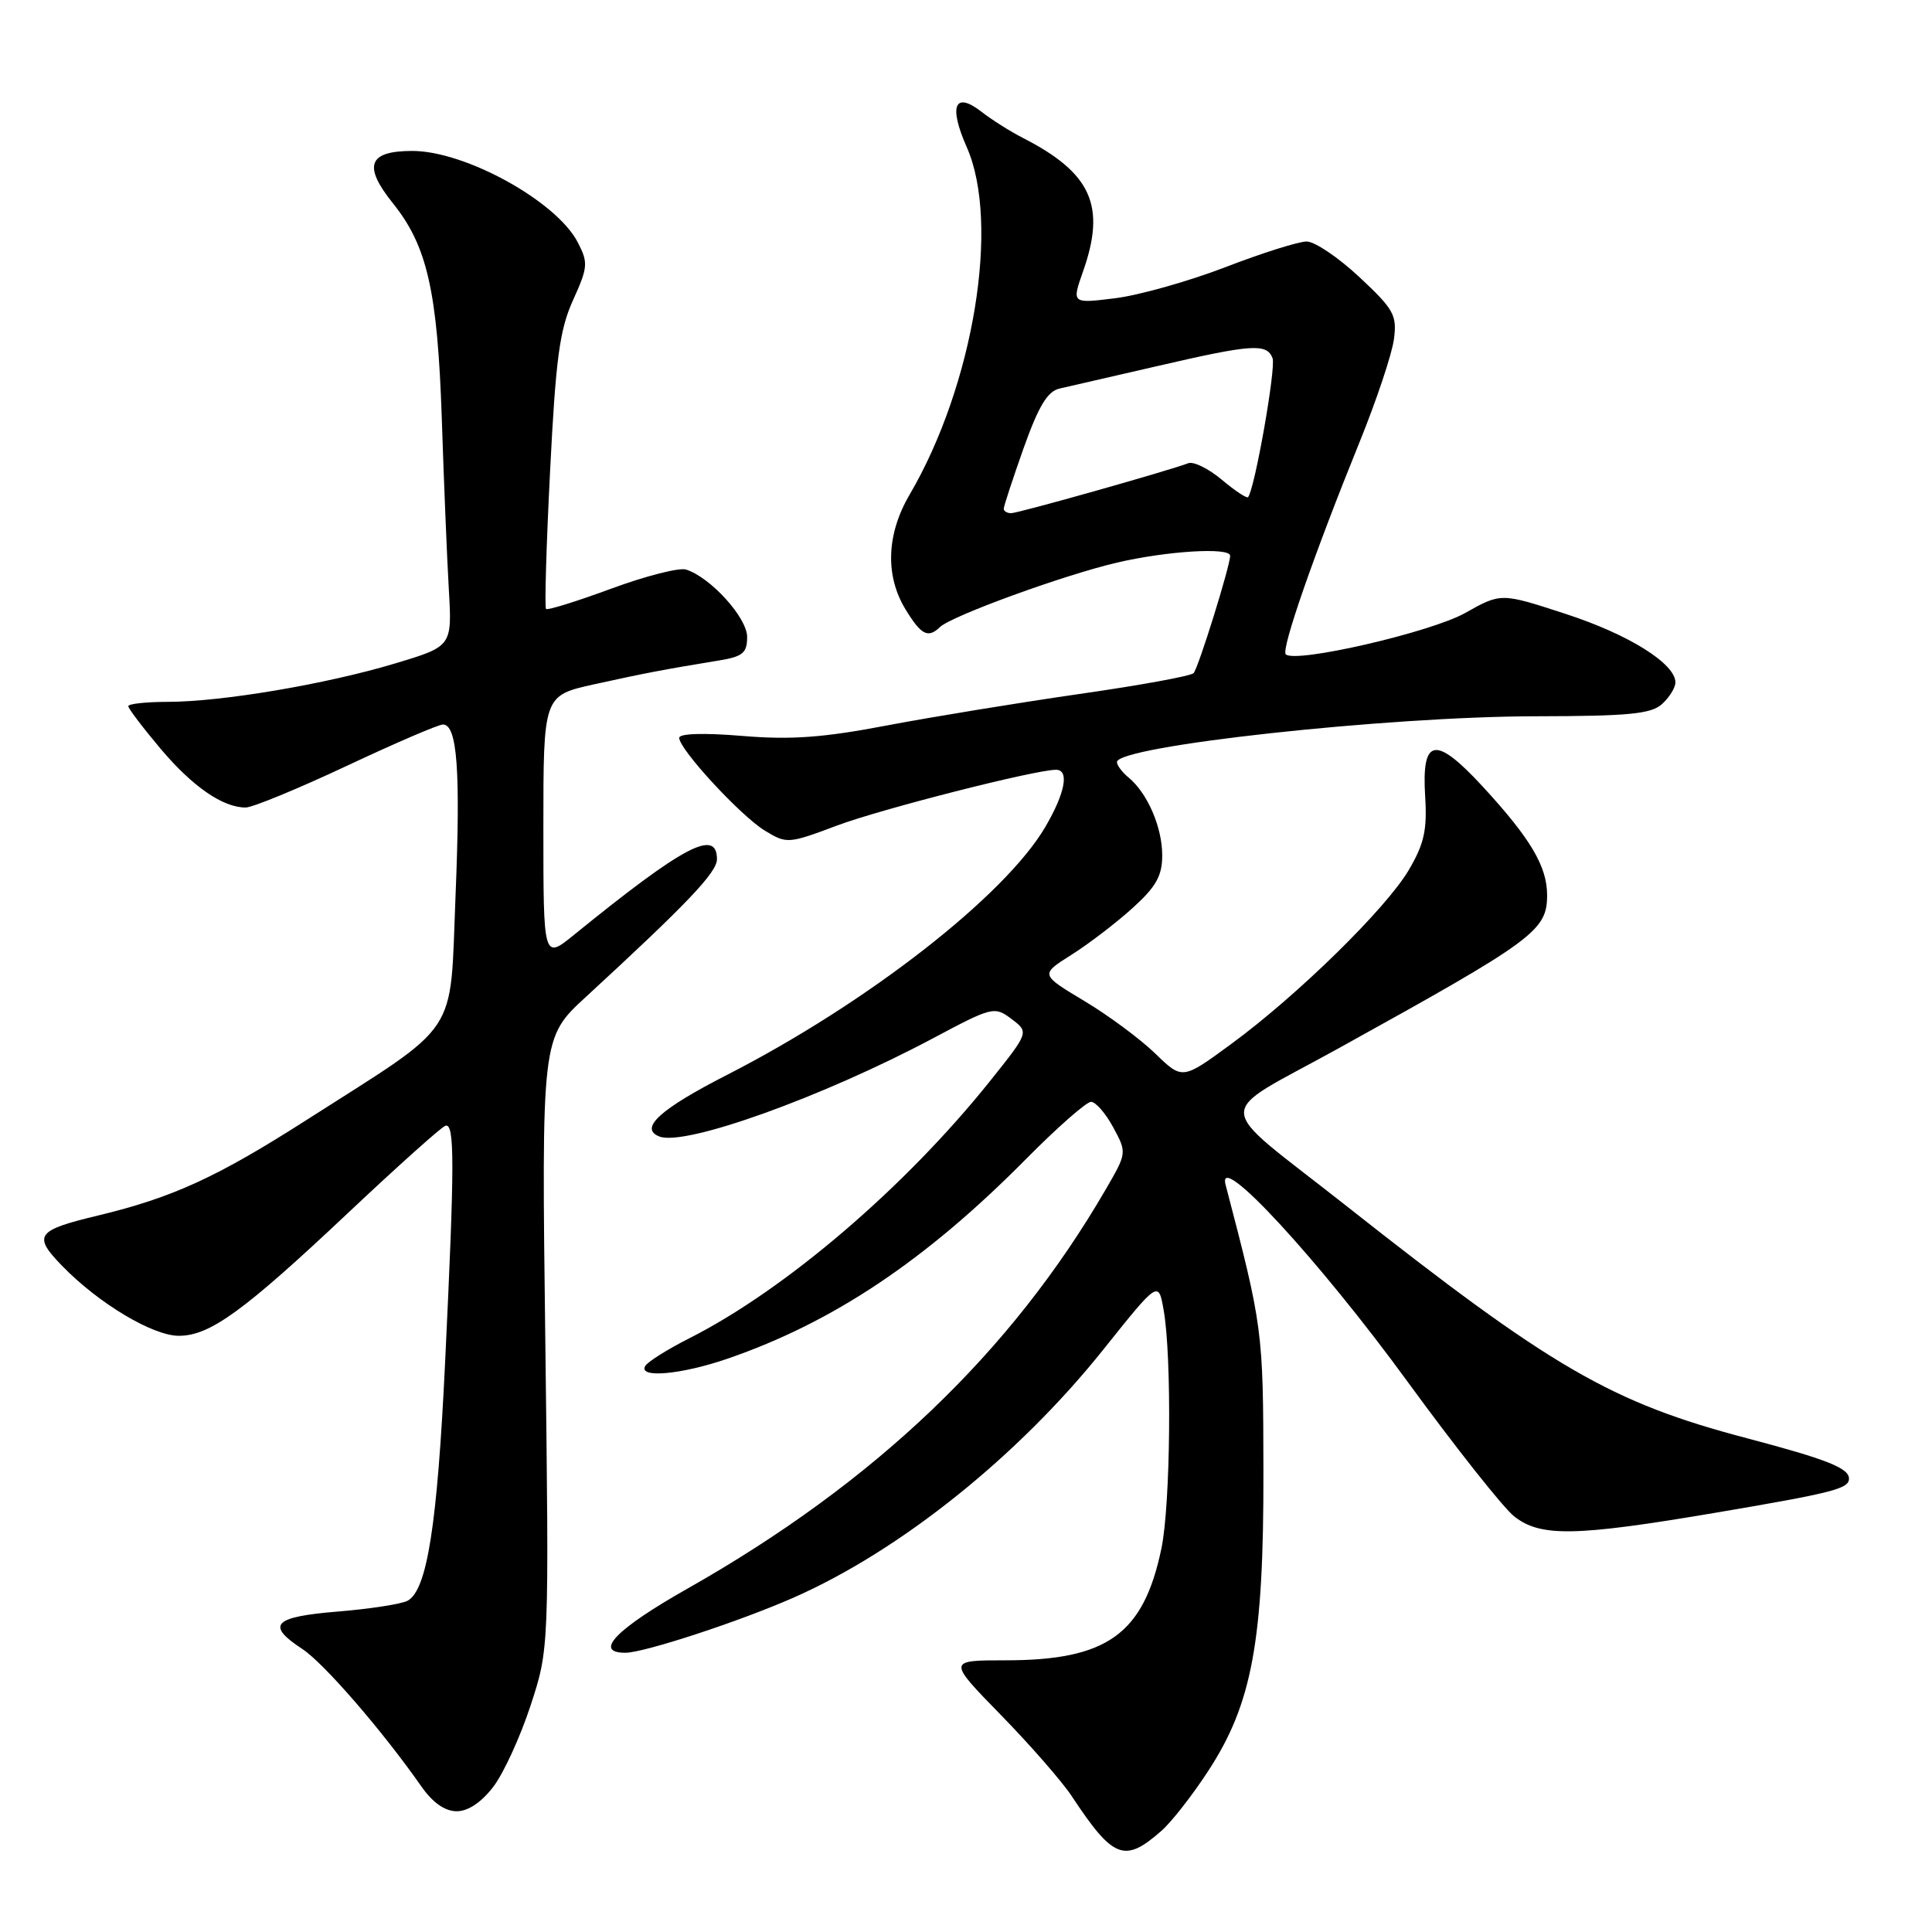 <?xml version="1.0" encoding="UTF-8" standalone="no"?>
<!DOCTYPE svg PUBLIC "-//W3C//DTD SVG 1.1//EN" "http://www.w3.org/Graphics/SVG/1.1/DTD/svg11.dtd" >
<svg xmlns="http://www.w3.org/2000/svg" xmlns:xlink="http://www.w3.org/1999/xlink" version="1.1" viewBox="0 0 256 256">
 <g >
 <path fill="currentColor"
d=" M 153.89 242.60 C 155.21 241.45 158.00 237.88 160.09 234.67 C 165.91 225.77 167.45 217.45 167.41 195.00 C 167.38 176.25 167.33 175.85 162.40 157.00 C 161.14 152.19 174.73 166.90 186.59 183.19 C 192.88 191.81 199.20 199.80 200.65 200.94 C 204.12 203.67 208.72 203.59 227.06 200.49 C 242.89 197.81 245.00 197.27 245.00 195.93 C 245.00 194.53 242.07 193.37 231.50 190.58 C 213.46 185.83 205.63 181.28 178.22 159.65 C 160.47 145.65 160.58 148.20 177.38 138.90 C 203.38 124.52 205.00 123.33 205.00 118.58 C 204.99 114.78 202.78 111.07 196.42 104.17 C 190.18 97.42 188.36 97.75 188.84 105.51 C 189.12 109.97 188.71 111.81 186.69 115.25 C 183.68 120.38 171.90 131.92 163.08 138.38 C 156.67 143.08 156.67 143.08 153.08 139.60 C 151.11 137.69 146.88 134.55 143.67 132.63 C 137.83 129.13 137.83 129.13 141.95 126.53 C 144.22 125.10 147.86 122.32 150.04 120.35 C 153.19 117.50 154.00 116.07 154.00 113.33 C 154.00 109.62 152.06 105.13 149.57 103.05 C 148.70 102.34 148.00 101.41 148.00 100.98 C 148.00 98.85 183.83 94.93 203.48 94.91 C 215.80 94.89 218.78 94.61 220.23 93.29 C 221.20 92.41 222.00 91.12 222.00 90.43 C 222.00 87.93 215.81 84.06 207.44 81.34 C 198.89 78.55 198.89 78.55 194.15 81.22 C 189.58 83.79 171.60 87.93 170.37 86.70 C 169.73 86.06 174.10 73.49 180.18 58.50 C 182.41 53.00 184.44 46.91 184.70 44.97 C 185.13 41.76 184.70 40.99 180.13 36.72 C 177.35 34.12 174.21 32.00 173.14 32.00 C 172.07 32.00 167.22 33.53 162.35 35.41 C 157.48 37.28 150.91 39.13 147.75 39.52 C 142.01 40.23 142.01 40.23 143.50 35.99 C 146.58 27.28 144.63 22.94 135.57 18.29 C 133.88 17.43 131.41 15.87 130.08 14.83 C 126.50 12.04 125.67 14.00 128.10 19.50 C 132.55 29.55 129.01 51.07 120.53 65.54 C 117.46 70.78 117.26 76.28 119.99 80.75 C 122.06 84.15 122.97 84.61 124.55 83.09 C 126.09 81.61 140.95 76.20 148.00 74.55 C 154.65 73.00 163.00 72.49 163.00 73.64 C 163.00 74.99 158.78 88.53 158.16 89.19 C 157.80 89.58 150.97 90.82 143.00 91.96 C 135.03 93.11 123.58 94.98 117.56 96.12 C 109.03 97.75 104.80 98.05 98.31 97.51 C 93.25 97.09 90.00 97.19 90.00 97.77 C 90.00 99.29 98.15 108.12 101.37 110.08 C 104.24 111.82 104.47 111.81 110.85 109.41 C 116.67 107.22 137.15 102.00 139.93 102.00 C 141.72 102.00 141.14 105.09 138.51 109.57 C 133.16 118.71 114.87 132.95 96.33 142.43 C 87.41 146.99 84.63 149.54 87.39 150.60 C 90.79 151.90 108.95 145.38 123.57 137.61 C 131.51 133.38 131.77 133.32 134.03 135.02 C 136.35 136.77 136.35 136.77 131.27 143.14 C 119.98 157.28 104.08 170.89 91.32 177.34 C 88.47 178.78 85.86 180.42 85.51 180.98 C 84.48 182.66 90.23 182.16 96.41 180.03 C 110.39 175.22 122.69 166.99 135.97 153.56 C 140.09 149.40 143.95 146.00 144.57 146.00 C 145.18 146.00 146.50 147.52 147.51 149.38 C 149.33 152.76 149.32 152.77 146.50 157.63 C 133.97 179.21 115.93 196.43 91.13 210.48 C 81.62 215.86 78.58 219.00 82.87 219.00 C 85.34 219.00 98.15 214.80 105.27 211.64 C 119.34 205.42 134.94 192.91 146.16 178.87 C 153.50 169.68 153.50 169.68 154.19 173.59 C 155.29 179.79 155.11 199.39 153.89 205.20 C 151.52 216.55 146.70 220.00 133.25 220.00 C 125.55 220.00 125.55 220.00 132.63 227.25 C 136.52 231.24 140.74 236.07 142.01 238.00 C 147.52 246.33 149.00 246.90 153.89 242.60 Z  M 65.37 236.75 C 66.74 234.96 68.95 230.12 70.30 226.00 C 72.76 218.50 72.76 218.50 72.26 178.00 C 71.75 137.50 71.75 137.50 77.63 132.10 C 91.08 119.72 95.00 115.60 95.00 113.85 C 95.00 109.74 90.58 112.08 76.11 123.83 C 72.00 127.17 72.00 127.17 72.00 109.66 C 72.00 92.16 72.00 92.16 78.75 90.67 C 85.42 89.20 87.93 88.72 95.25 87.52 C 98.43 87.00 99.00 86.52 99.00 84.40 C 99.00 81.85 94.15 76.50 90.91 75.47 C 90.01 75.18 85.55 76.32 80.99 78.00 C 76.44 79.68 72.55 80.89 72.35 80.69 C 72.15 80.48 72.39 72.26 72.89 62.41 C 73.64 47.52 74.15 43.70 75.93 39.77 C 77.91 35.40 77.96 34.82 76.55 32.10 C 73.74 26.67 61.66 20.00 54.64 20.00 C 48.79 20.00 48.07 21.96 52.06 26.93 C 56.61 32.59 57.97 38.58 58.54 55.46 C 58.81 63.73 59.23 73.91 59.47 78.07 C 59.91 85.64 59.91 85.64 52.35 87.91 C 43.21 90.66 29.40 92.99 22.25 93.00 C 19.36 93.00 17.00 93.26 17.00 93.57 C 17.00 93.88 18.91 96.40 21.24 99.17 C 25.51 104.23 29.51 107.00 32.55 107.00 C 33.46 107.00 39.47 104.52 45.91 101.50 C 52.35 98.47 58.10 96.00 58.69 96.00 C 60.59 96.00 61.04 102.09 60.36 118.73 C 59.58 137.69 61.21 135.24 40.59 148.42 C 28.73 156.00 22.88 158.68 13.00 161.06 C 4.80 163.02 4.32 163.70 8.21 167.71 C 13.02 172.68 20.23 177.00 23.70 177.00 C 27.82 177.00 32.29 173.75 46.17 160.67 C 52.69 154.53 58.47 149.35 59.01 149.17 C 60.26 148.75 60.25 154.04 58.98 180.50 C 57.94 202.18 56.59 210.71 54.00 212.11 C 53.17 212.55 49.01 213.19 44.75 213.54 C 36.20 214.24 35.19 215.31 40.06 218.50 C 42.91 220.37 50.69 229.35 55.86 236.75 C 57.35 238.87 58.96 240.00 60.52 240.00 C 62.03 240.00 63.80 238.81 65.37 236.75 Z  M 133.00 67.41 C 133.00 67.08 134.19 63.47 135.63 59.39 C 137.61 53.83 138.80 51.85 140.38 51.49 C 141.55 51.23 147.38 49.89 153.34 48.51 C 165.90 45.60 167.86 45.47 168.62 47.46 C 169.10 48.70 166.27 64.76 165.38 65.87 C 165.22 66.08 163.65 65.04 161.90 63.57 C 160.15 62.10 158.15 61.11 157.45 61.38 C 154.84 62.38 134.92 68.00 133.98 68.00 C 133.44 68.00 133.00 67.73 133.00 67.41 Z "/>
</g>
</svg>